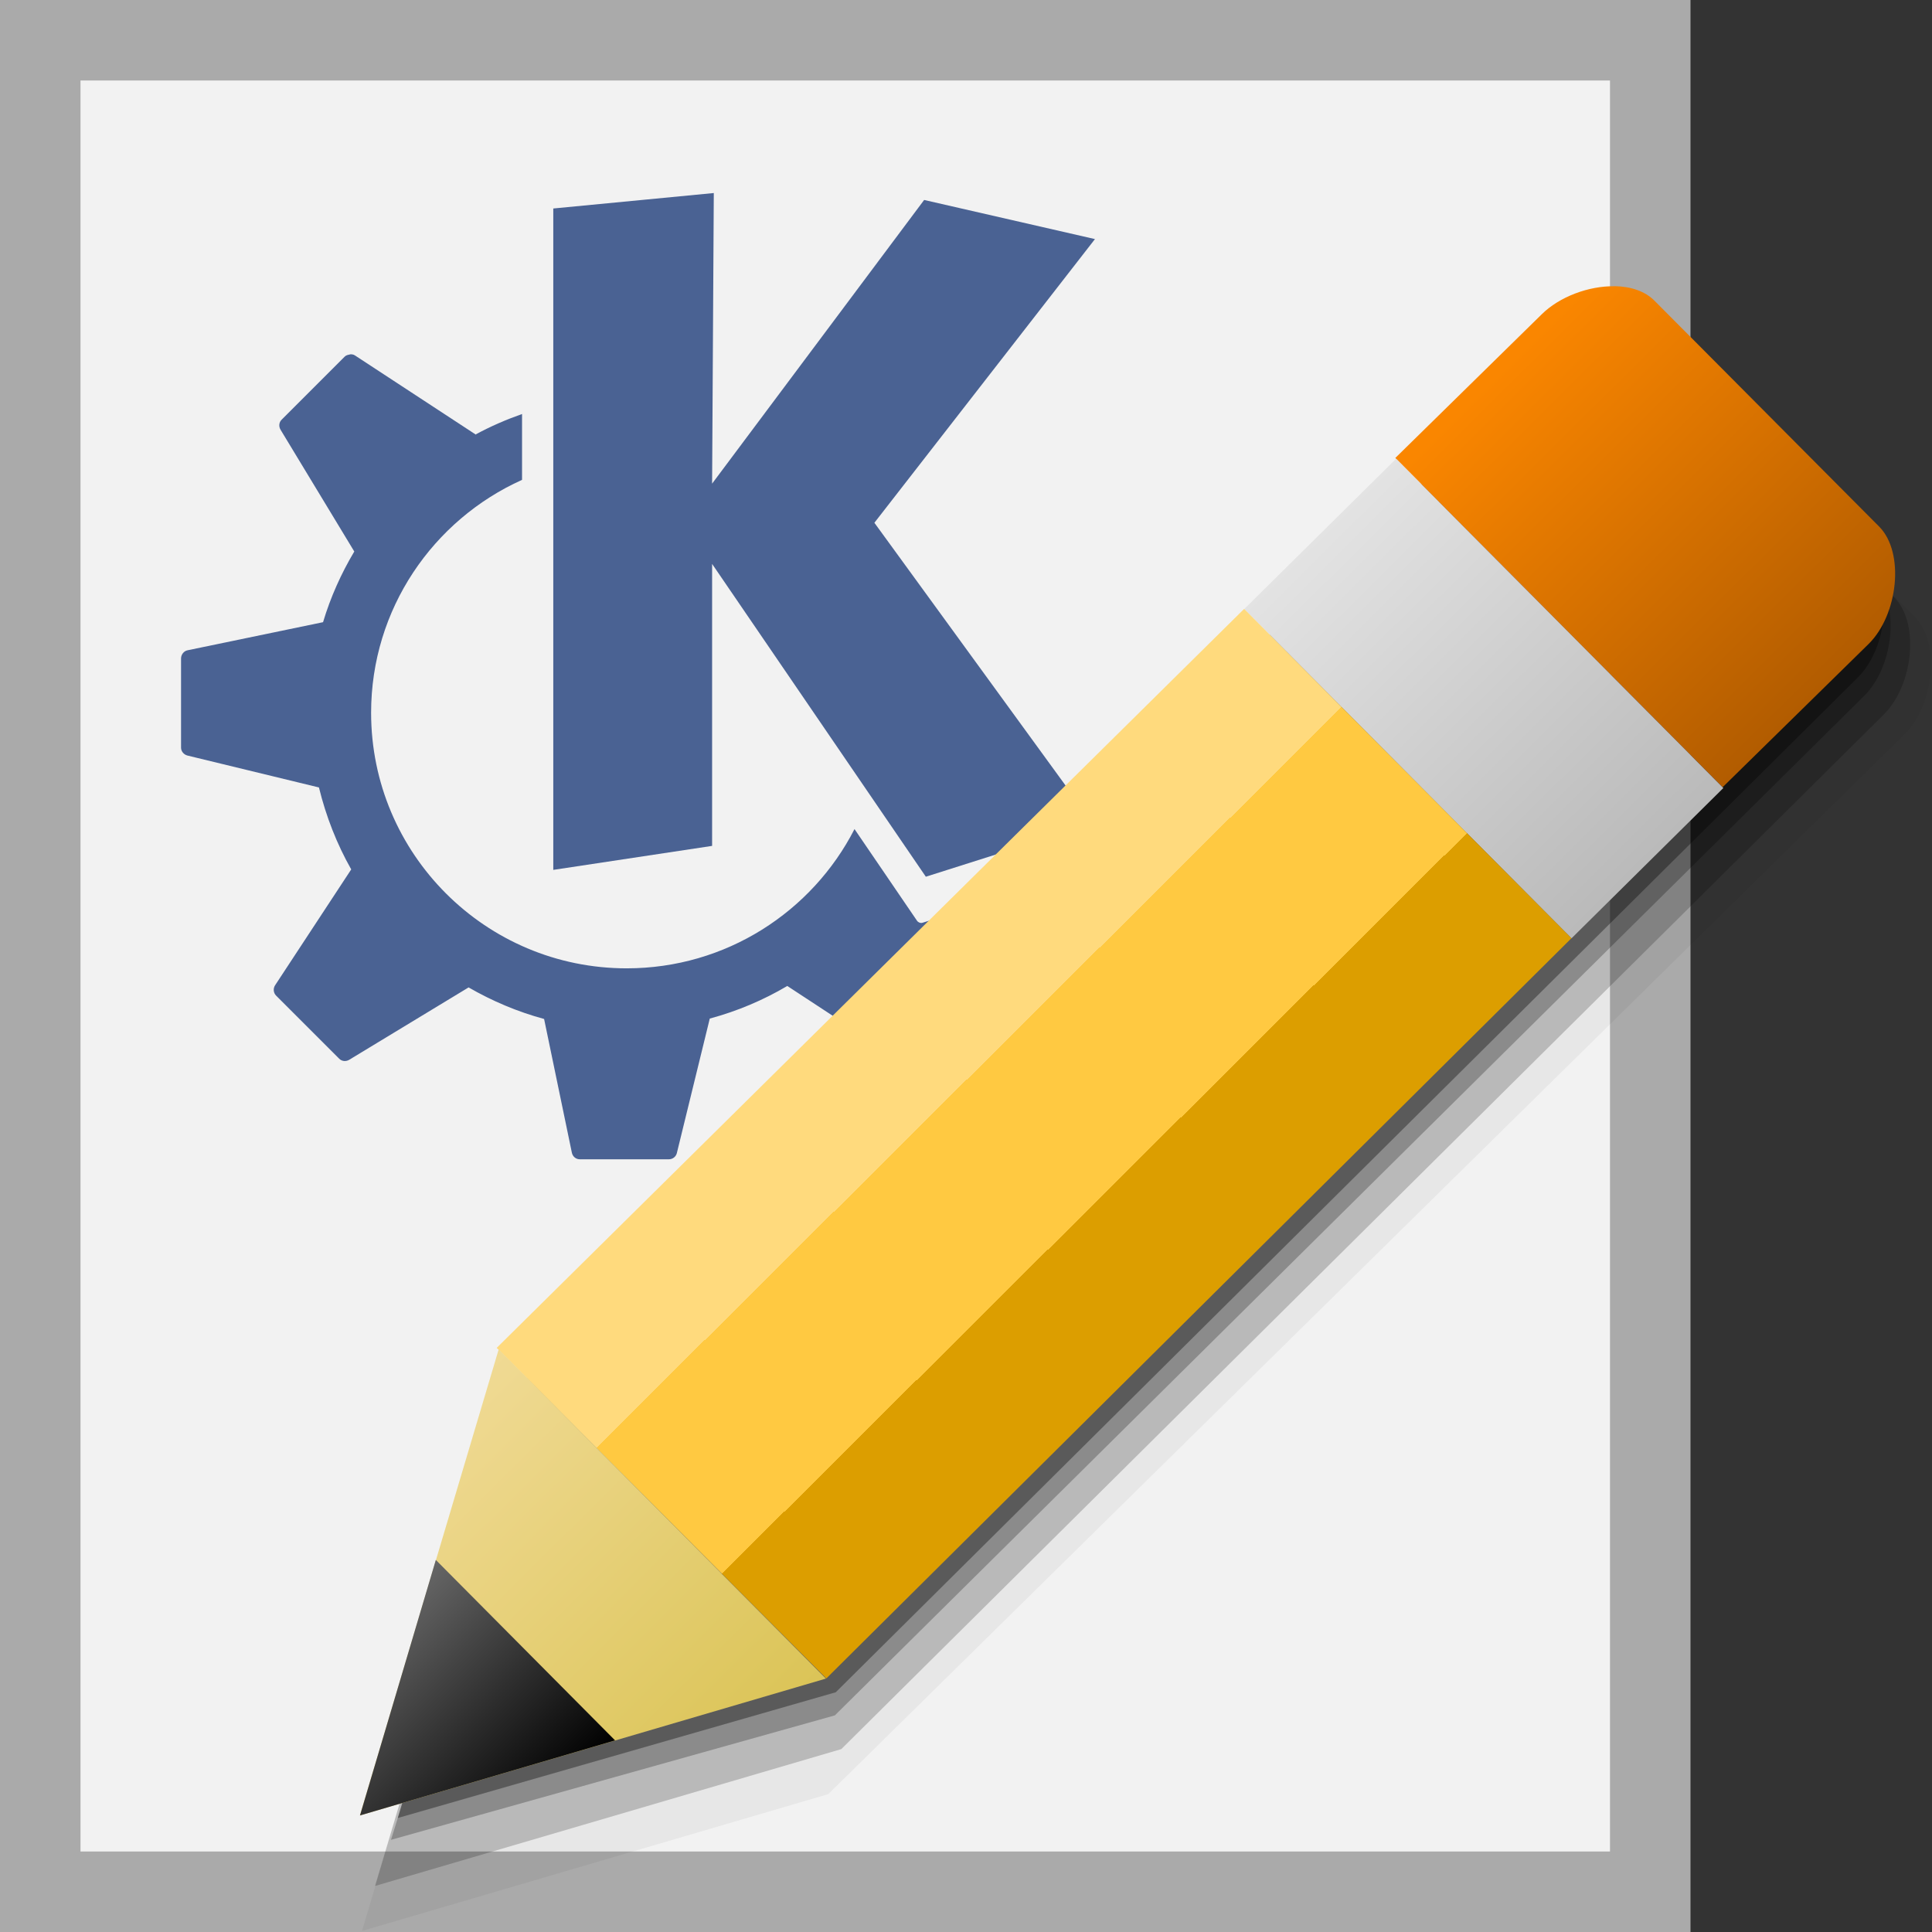 <svg width="24" version="1.0" xmlns="http://www.w3.org/2000/svg" height="24" xmlns:xlink="http://www.w3.org/1999/xlink">
<rect width="100%" height="100%" fill="#333333" stroke="none"/>
<defs>
<linearGradient id="linearGradient3770">
<stop offset="0" style="stop-color:#ffda7d"/>
<stop offset="0.3" style="stop-color:#ffda7d"/>
<stop offset="0.3" style="stop-color:#ffc941"/>
<stop offset="0.68" style="stop-color:#ffc941"/>
<stop offset="0.68" style="stop-color:#dc9e00"/>
<stop offset="1" style="stop-color:#dc9e00"/>
</linearGradient>
<linearGradient id="linearGradient6">
<stop offset="0" style="stop-color:#b25c00"/>
<stop offset="1" style="stop-color:#fa8600"/>
</linearGradient>
<linearGradient id="linearGradient9">
<stop offset="0" style="stop-color:#bababa"/>
<stop offset="1" style="stop-color:#e3e3e3"/>
</linearGradient>
<linearGradient id="linearGradient13">
<stop offset="0" style="stop-color:#dbc457"/>
<stop offset="1" style="stop-color:#f0da94"/>
</linearGradient>
<linearGradient id="linearGradient869">
<stop offset="0" style="stop-color:#666"/>
<stop offset="1"/>
</linearGradient>
<linearGradient gradientTransform="matrix(0.521,0,0,0.521,1.492,0.591)" xlink:href="#linearGradient9" id="linearGradient12" y1="21.218" x1="34.574" y2="13.372" x2="26.778" gradientUnits="userSpaceOnUse"/>
<linearGradient gradientTransform="matrix(0.521,0,0,0.521,1.492,0.591)" xlink:href="#linearGradient6" id="linearGradient8" y1="17.64" x1="38.194" y2="10" x2="30.601" gradientUnits="userSpaceOnUse"/>
<linearGradient gradientTransform="matrix(0.368,0.37,-0.37,0.368,8.022,-10.557)" xlink:href="#linearGradient869" id="linearGradient871" y1="44.034" x1="37.17" y2="44.039" x2="43.23" gradientUnits="userSpaceOnUse"/>
<linearGradient gradientTransform="matrix(0.368,0.37,-0.37,0.368,7.705,-9.986)" xlink:href="#linearGradient3770" id="linearGradient3849" y1="23.72" x1="34.265" y2="23.72" gradientUnits="userSpaceOnUse" x2="45.402"/>
<linearGradient gradientTransform="matrix(0.521,0,0,0.521,1.492,0.591)" xlink:href="#linearGradient13" id="linearGradient15" y1="38.855" x1="16.816" y2="31.011" x2="9.019" gradientUnits="userSpaceOnUse"/>
</defs>
<g style="fill-rule:evenodd">
<path style="fill:#aaa" d="m 0,-0 v 24 l 21,0 v -24 Z "/>
<path style="fill:#f2f2f2" d="M 1,1 V 23 H 20 V 1 Z"/>
</g>
<g style="fill:#385389">
<path style="opacity:.9" d="m 8.867,2.399 -.021,3.609 2.634,-3.524 2.122,.486 -2.74,3.524 2.719,3.737 -2.08,.66 -2.655,-3.886 v 3.503 l -1.973,.298 v -8.216 l 1.994,-.192 Z "/>
<path style="opacity:.9" d="m 4.345,4.402 c 0.023,-0.002 0.044,0 0.064,0.013 l 1.496,.98 c 0,0 0,0.004 0,0.004 0.185,-0.101 0.379,-0.185 0.58,-0.256 v 0.818 c -1.104,0.497 -1.875,1.604 -1.875,2.893 0,1.753 1.422,3.175 3.175,3.175 1.233,0 2.304,-0.703 2.83,-1.73 0.439,0.643 0.776,1.138 0.776,1.138 0.015,0.022 0.043,0.033 0.068,0.026 l .175,-.055 .533,.878 c 0.024,0.04 0.016,0.091 -0.017,0.124 l -.78,.784 c -0.034,0.034 -0.088,0.039 -0.128,0.013 l -1.462,-.959 c -0.298,0.176 -0.621,0.313 -0.963,0.405 l -.409,1.671 c -0.011,0.045 -0.052,0.077 -0.098,0.077 h -1.108 c -0.048,0 -0.088,-0.034 -0.098,-0.081 l -.345,-1.662 c -0.332,-0.09 -0.647,-0.224 -0.938,-0.392 l -1.483,.899 c -0.04,0.024 -0.091,0.02 -0.124,-0.013 l -.784,-.784 c -0.034,-0.034 -0.039,-0.088 -0.013,-0.128 l .946,-1.44 c -0.178,-0.314 -0.313,-0.658 -0.401,-1.018 l -1.632,-.396 c -0.045,-0.011 -0.081,-0.051 -0.081,-0.098 v -1.108 c 0,-0.048 0.034,-0.093 0.081,-0.102 l 1.683,-.349 c 0.093,-0.311 0.225,-0.604 0.388,-0.878 l -.916,-1.513 c -0.024,-0.04 -0.02,-0.091 0.013,-0.124 l .784,-.784 c 0.017,-0.017 0.041,-0.023 0.064,-0.026 z "/>
</g>
<g style="fill-rule:evenodd">
<path style="opacity:.05" d="m 20.506,4.678 c -0.326,-0.007 -0.692,0.132 -0.912,0.35 l -13.398,13.152 .022,.022 -1.721,5.785 5.792,-1.7 13.371,-13.168 c 0.361,-0.359 0.449,-1.13 0.128,-1.453 l -2.793,-2.807 c -0.117,-0.118 -0.294,-0.176 -0.49,-0.18 Z "/>
<path style="opacity:.2" d="m 20.249,4.433 c -0.326,-0.007 -0.692,0.132 -0.912,0.35 l -12.979,12.838 .022,.022 -1.721,5.785 5.792,-1.7 12.952,-12.854 c 0.361,-0.359 0.449,-1.13 0.128,-1.453 l -2.793,-2.807 c -0.117,-0.118 -0.294,-0.176 -0.49,-0.18 Z "/>
<path style="opacity:.25" d="m 20.007,4.202 c -0.326,-0.007 -0.692,0.132 -0.912,0.35 l -12.474,12.561 .039,-.035 -1.803,5.777 5.514,-1.546 12.789,-12.667 c 0.361,-0.359 0.449,-1.13 0.128,-1.453 l -2.793,-2.807 c -0.117,-0.118 -0.294,-0.176 -0.49,-0.18 Z "/>
<path style="opacity:.35" d="m 20.145,4.11 c -0.326,-0.007 -0.692,0.132 -0.912,0.35 l -12.691,12.561 .022,.022 -1.623,5.541 5.441,-1.562 12.697,-12.607 c 0.361,-0.359 0.449,-1.13 0.128,-1.453 l -2.573,-2.672 c -0.117,-0.118 -0.294,-0.176 -0.49,-0.18 Z "/>
<path style="fill:url(#linearGradient8)" d="m 20.061,3.556 c -0.326,-0.007 -0.692,0.132 -0.911,0.35 l -1.817,1.783 4.066,4.09 1.817,-1.783 c 0.361,-0.359 0.449,-1.13 0.128,-1.454 l -2.792,-2.807 c -0.117,-0.118 -0.294,-0.176 -0.49,-0.18 Z "/>
<path style="fill:url(#linearGradient12)" d="m 17.343,5.699 -1.887,1.867 4.066,4.09 1.886,-1.867 z "/>
<path style="fill:url(#linearGradient3849)" d="m 15.455,7.564 -9.285,9.18 4.095,4.106 9.256,-9.195 z "/>
<path style="fill:url(#linearGradient15)" d="m 6.195,16.762 -1.724,5.79 5.789,-1.7 -4.066,-4.09 Z "/>
<path style="fill:url(#linearGradient871)" d="m 5.414,19.378 -.942,3.174 3.169,-.932 -2.227,-2.242 Z "/>
</g>
</svg>
